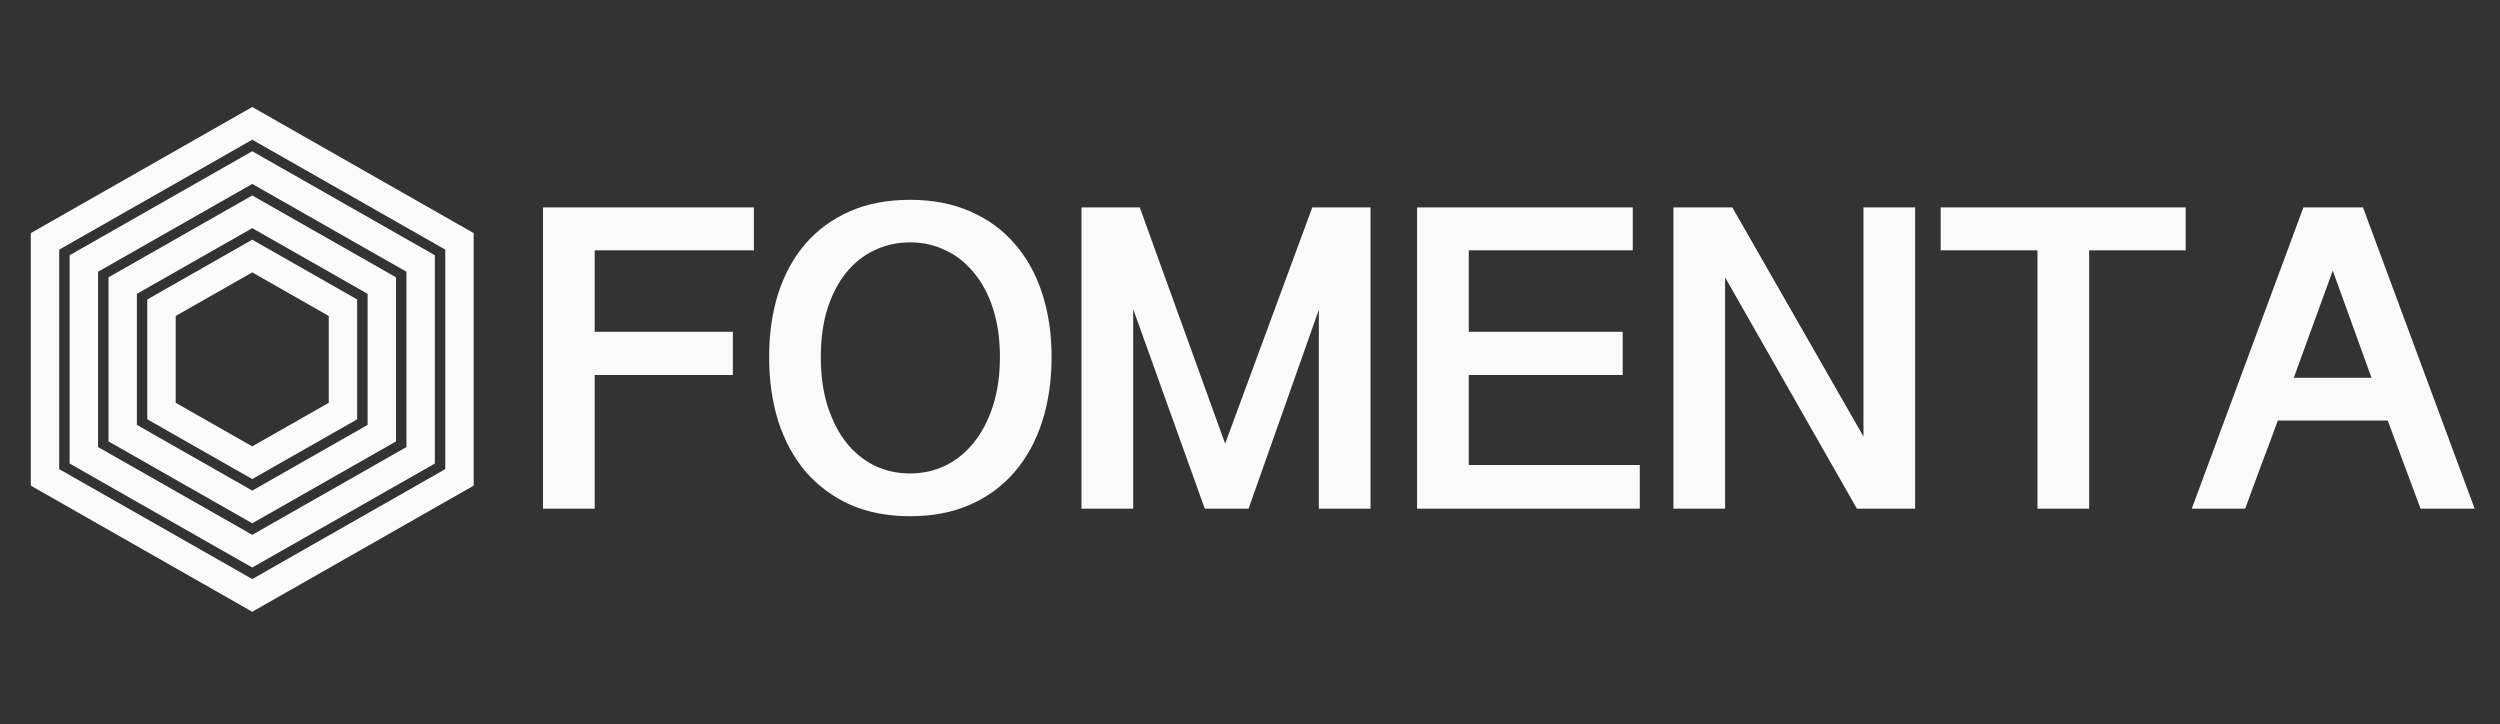 <svg width="176" height="51" viewBox="0 0 176 51" fill="none" xmlns="http://www.w3.org/2000/svg">
<rect x="0" y="0" width="176" height="51" fill="#333333" stroke="none"/>
<path d="M8.637 20.105L17.758 14.911L26.88 20.105V30.494L17.758 35.689L8.637 30.494V20.105Z" stroke="#FAFAFA" stroke-width="2"/>
<path d="M11.369 21.663L17.757 18.025L24.144 21.663V28.938L17.757 32.575L11.369 28.938V21.663Z" stroke="#FAFAFA" stroke-width="2"/>
<path d="M5.902 18.549L17.758 11.798L29.613 18.549V32.052L17.758 38.803L5.902 32.052V18.549Z" stroke="#FAFAFA" stroke-width="2"/>
<path d="M3.168 16.992L17.758 8.684L32.347 16.992V33.608L17.758 41.917L3.168 33.608V16.992Z" stroke="#FAFAFA" stroke-width="2"/>
<path d="M53.073 14.6V17.625H41.866V23.357H51.593V26.398H41.866V35.81H38.228V14.6H53.073ZM74.032 25.151C74.032 26.793 73.811 28.304 73.369 29.682C72.927 31.051 72.279 32.231 71.427 33.225C70.584 34.208 69.546 34.973 68.313 35.521C67.079 36.068 65.666 36.342 64.074 36.342C62.481 36.342 61.068 36.068 59.834 35.521C58.612 34.963 57.574 34.193 56.721 33.21C55.878 32.216 55.236 31.035 54.794 29.667C54.362 28.288 54.147 26.778 54.147 25.136C54.147 23.494 54.362 21.994 54.794 20.636C55.236 19.277 55.878 18.112 56.721 17.139C57.574 16.166 58.612 15.411 59.834 14.873C61.068 14.336 62.481 14.067 64.074 14.067C65.666 14.067 67.079 14.341 68.313 14.888C69.546 15.426 70.584 16.181 71.427 17.154C72.279 18.127 72.927 19.293 73.369 20.651C73.811 22.009 74.032 23.509 74.032 25.151ZM70.394 25.136C70.394 23.849 70.229 22.703 69.9 21.7C69.572 20.697 69.119 19.855 68.544 19.176C67.979 18.487 67.311 17.965 66.54 17.61C65.779 17.245 64.957 17.063 64.074 17.063C63.18 17.063 62.347 17.245 61.576 17.61C60.816 17.965 60.153 18.487 59.588 19.176C59.033 19.855 58.591 20.697 58.262 21.7C57.944 22.703 57.784 23.849 57.784 25.136C57.784 26.423 57.944 27.574 58.262 28.588C58.591 29.601 59.033 30.463 59.588 31.172C60.153 31.872 60.816 32.409 61.576 32.784C62.347 33.149 63.18 33.331 64.074 33.331C64.957 33.331 65.779 33.149 66.54 32.784C67.311 32.409 67.979 31.872 68.544 31.172C69.119 30.463 69.572 29.601 69.9 28.588C70.229 27.574 70.394 26.423 70.394 25.136ZM80.239 14.6L86.25 31.233L92.385 14.6H96.486V35.81H92.847V21.806L87.9 35.81H84.816L79.776 21.761V35.81H76.138V14.6H80.239ZM114.947 14.6V17.625H103.401V23.357H114.238V26.398H103.401V32.738H115.44V35.81H99.763V14.6H114.947ZM121.955 14.6L131.188 30.731V14.6H134.826V35.81H130.726L121.446 19.526V35.81H117.809V14.6H121.955ZM153.874 14.6V17.625H147.076V35.81H143.437V17.625H136.624V14.6H153.874ZM166.354 14.6L174.215 35.81H170.408L168.096 29.606H160.357C159.988 30.63 159.602 31.664 159.202 32.708C158.811 33.752 158.431 34.786 158.06 35.81H154.3L162.161 14.6H166.354ZM164.227 19.054L161.483 26.596H166.955L164.227 19.054Z" fill="#FAFAFA"/>
</svg>
